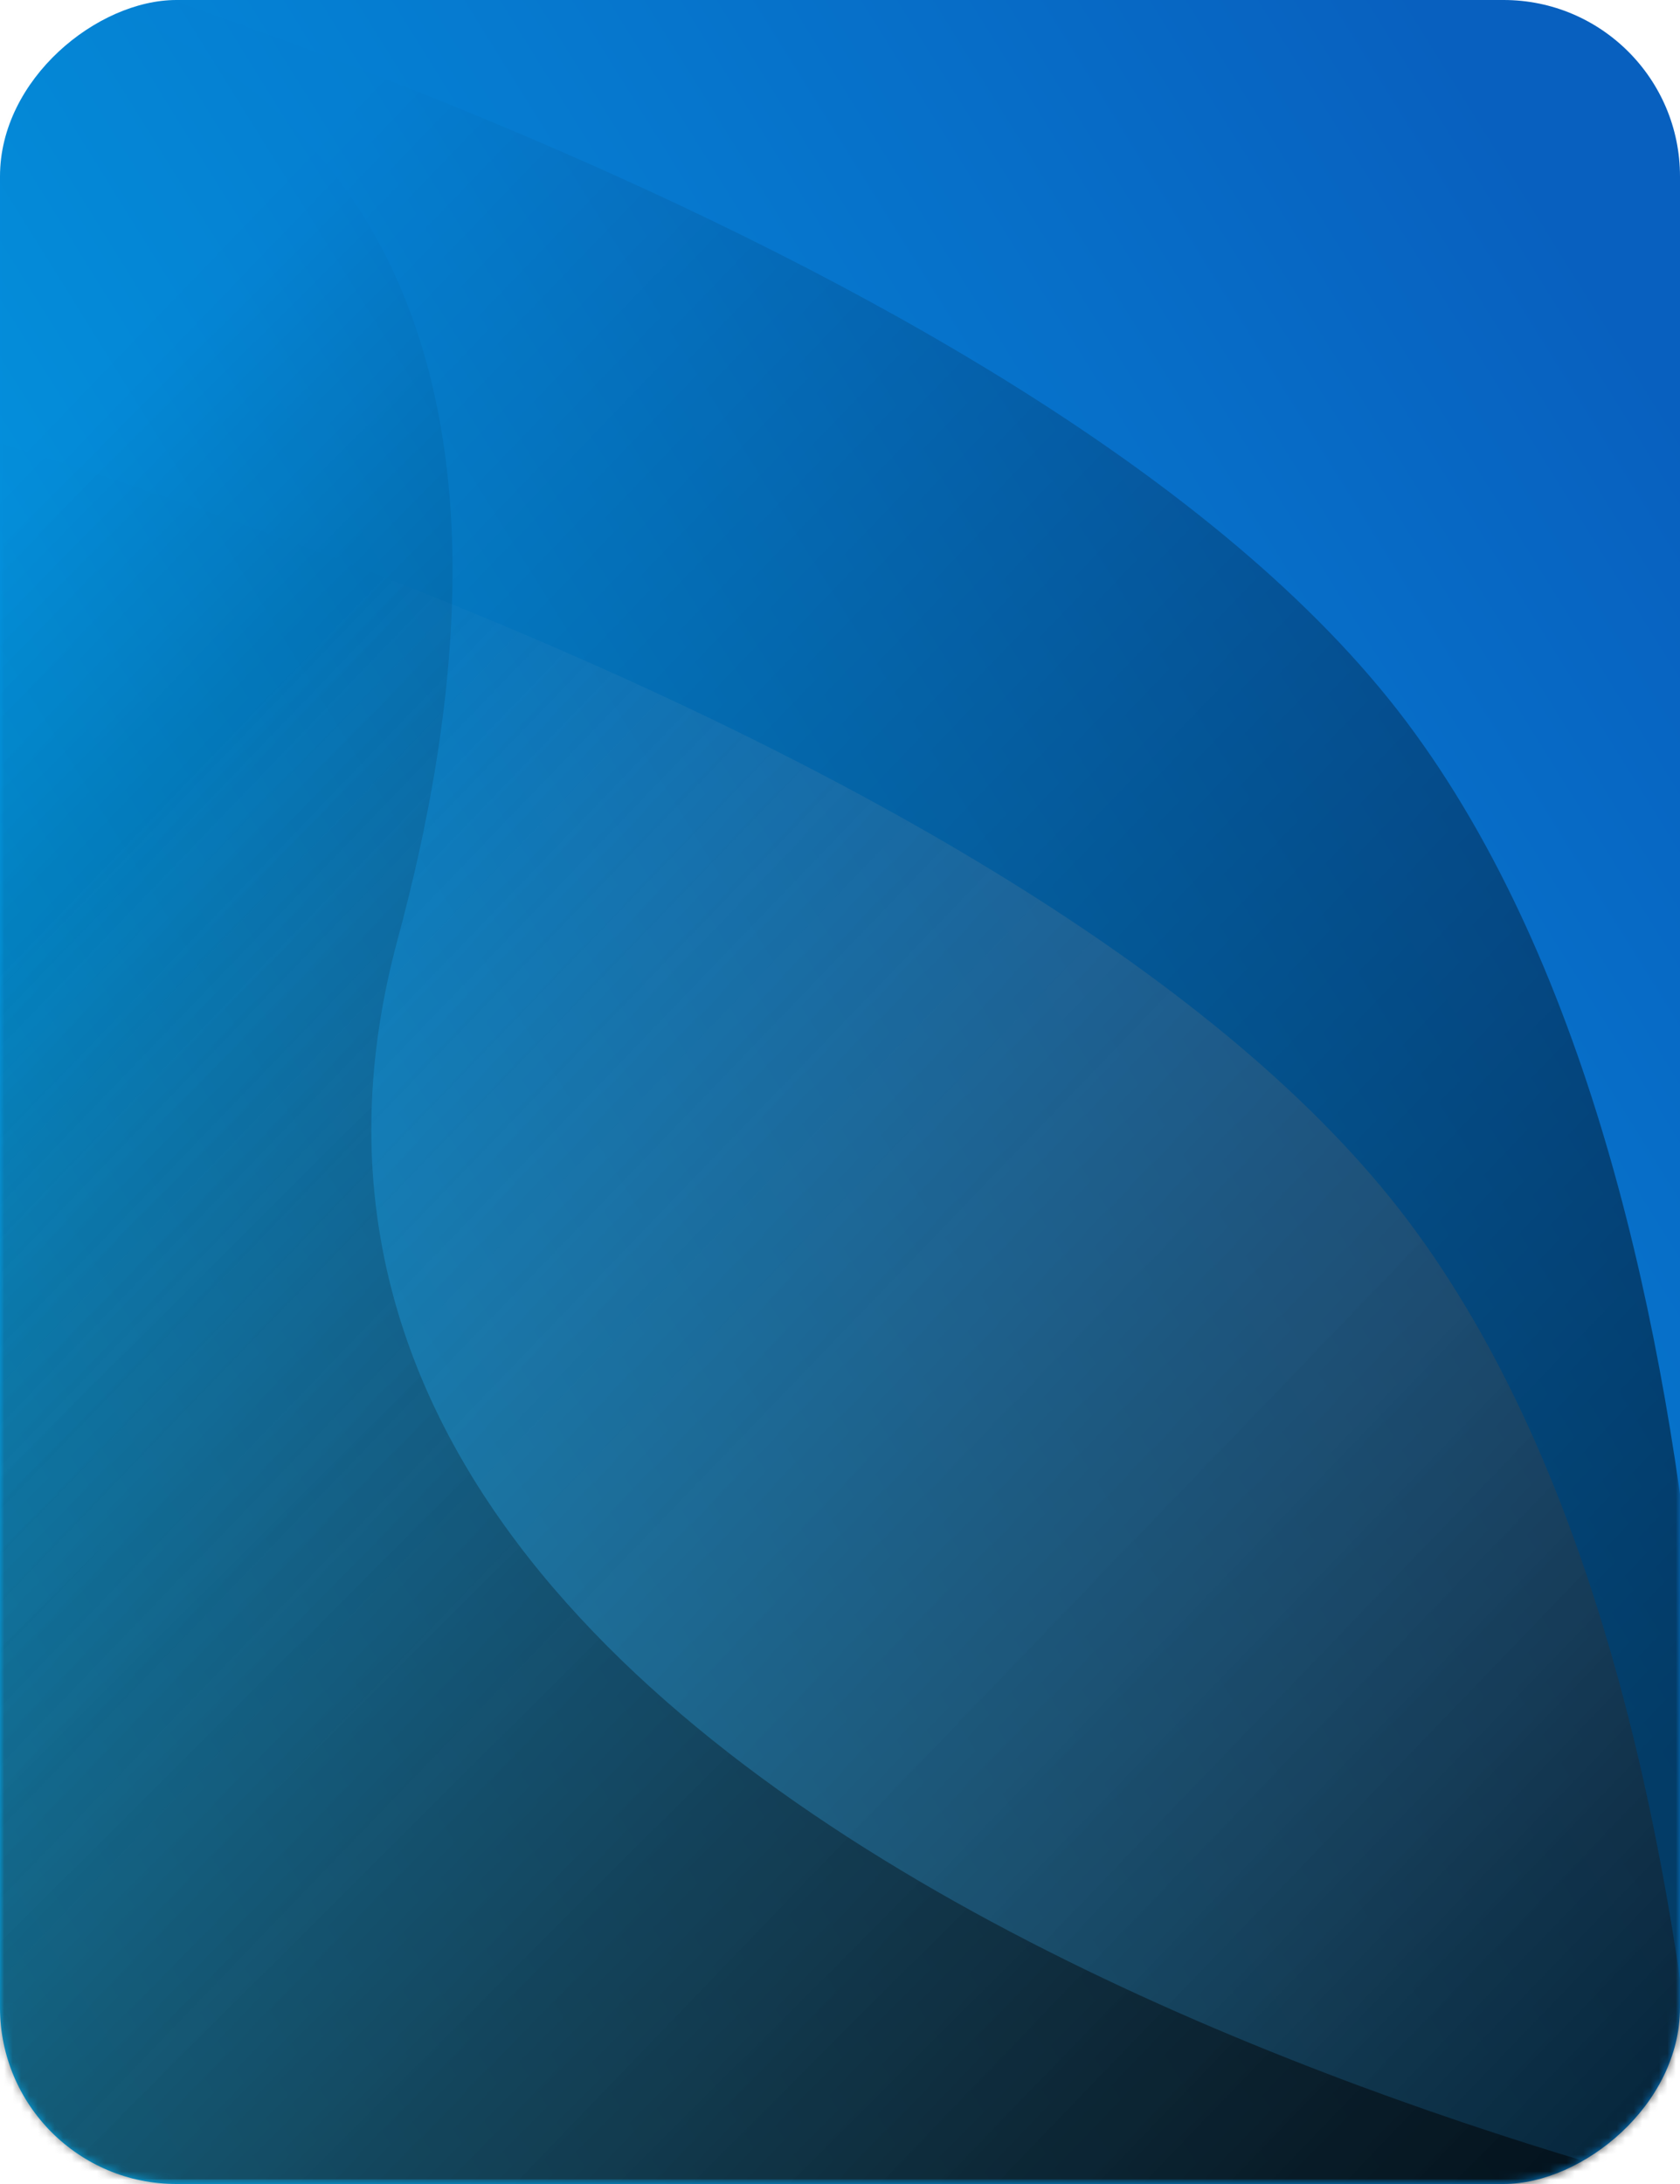 <svg width="200" height="260" viewBox="0 0 200 260" fill="none" xmlns="http://www.w3.org/2000/svg">
<rect x="200" width="260" height="200" rx="21" transform="rotate(90 200 0)" fill="url(#paint0_linear)"/>
<mask id="mask0" style="mask-type:alpha" maskUnits="userSpaceOnUse" x="0" y="0" width="200" height="260">
<rect x="200" width="260" height="200" rx="21" transform="rotate(90 200 0)" fill="white"/>
</mask>
<g mask="url(#mask0)">
<path opacity="0.5" fill-rule="evenodd" clip-rule="evenodd" d="M-8.375 -9.109C-8.375 -9.109 123.302 27.205 167.411 85.893C211.521 144.582 203.517 259.439 203.517 259.439H-8.375L-8.375 -9.109Z" fill="url(#paint1_linear)"/>
<path opacity="0.5" fill-rule="evenodd" clip-rule="evenodd" d="M-8.121 50.375C-8.121 50.375 123.556 86.689 167.665 145.377C211.774 204.066 203.771 318.923 203.771 318.923H-8.121L-8.121 50.375Z" fill="url(#paint2_linear)"/>
<path opacity="0.5" fill-rule="evenodd" clip-rule="evenodd" d="M-8.121 -3.924C-8.121 -3.924 77.833 -1.08 47.322 111.904C16.81 224.889 220.414 265.54 220.414 265.54L-8.121 272.371L-8.121 -3.924Z" fill="url(#paint3_linear)"/>
</g>
<defs>
<linearGradient id="paint0_linear" x1="590" y1="119.121" x2="441.612" y2="-119.389" gradientUnits="userSpaceOnUse">
<stop stop-color="#01ADEF"/>
<stop offset="1" stop-color="#0860BF"/>
</linearGradient>
<linearGradient id="paint1_linear" x1="57.453" y1="354.412" x2="-121.208" y2="182.502" gradientUnits="userSpaceOnUse">
<stop/>
<stop offset="1" stop-opacity="0.01"/>
</linearGradient>
<linearGradient id="paint2_linear" x1="57.707" y1="413.896" x2="-120.954" y2="241.986" gradientUnits="userSpaceOnUse">
<stop/>
<stop offset="1" stop-color="#D8D8D8" stop-opacity="0.01"/>
<stop offset="1" stop-opacity="0.01"/>
</linearGradient>
<linearGradient id="paint3_linear" x1="62.468" y1="370.083" x2="-121.482" y2="185.603" gradientUnits="userSpaceOnUse">
<stop/>
<stop offset="1" stop-opacity="0.01"/>
</linearGradient>
</defs>
</svg>
